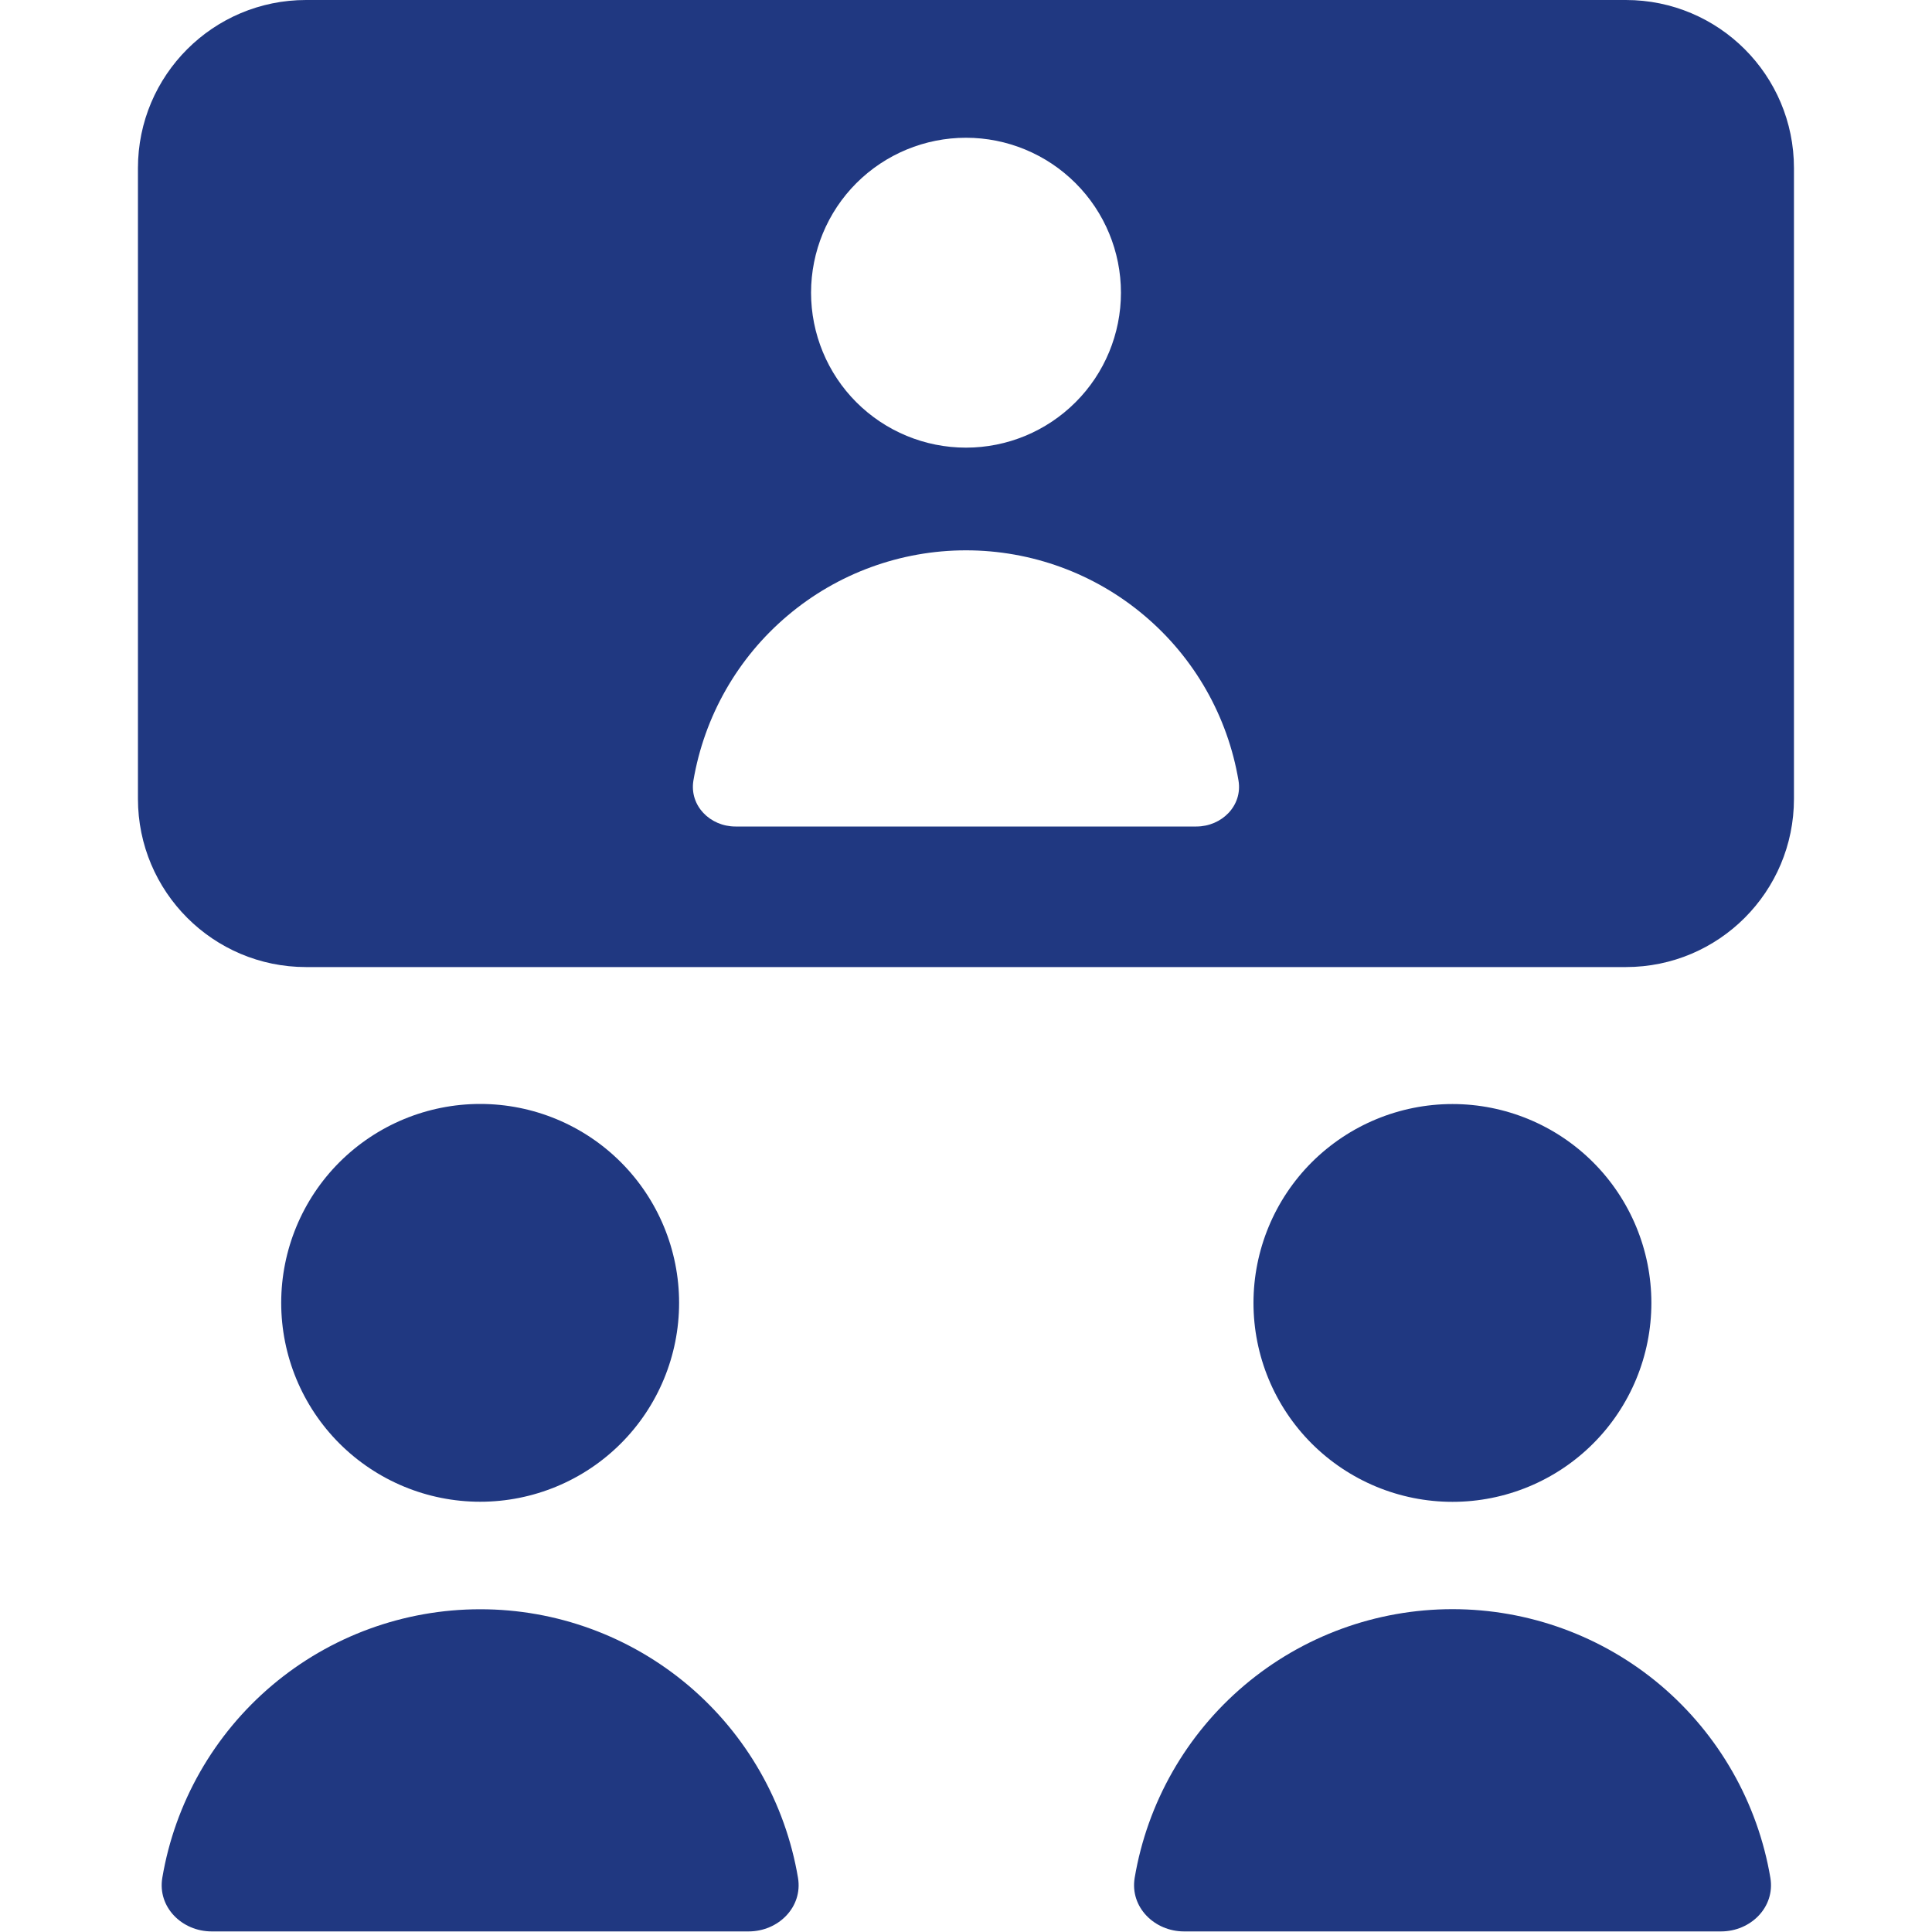 <svg width="20" height="20" viewBox="0 0 20 20" fill="none" xmlns="http://www.w3.org/2000/svg">
<path fill-rule="evenodd" clip-rule="evenodd" d="M3.168 0C2.207 0 1.428 0.779 1.428 1.74V8.269C1.428 9.231 2.207 10.011 3.168 10.011H16.831C17.793 10.011 18.571 9.231 18.571 8.269V1.74C18.571 0.779 17.793 0 16.831 0H3.168ZM7.03 13.487C7.03 14.033 6.813 14.557 6.427 14.943C6.041 15.329 5.517 15.546 4.971 15.546C4.424 15.546 3.901 15.329 3.514 14.943C3.128 14.557 2.911 14.033 2.911 13.487C2.911 12.941 3.128 12.417 3.514 12.031C3.901 11.645 4.424 11.428 4.971 11.428C5.517 11.428 6.041 11.645 6.427 12.031C6.813 12.417 7.03 12.941 7.03 13.487ZM15.036 15.547C15.582 15.547 16.106 15.33 16.492 14.944C16.878 14.558 17.095 14.034 17.095 13.488C17.095 12.942 16.878 12.418 16.492 12.032C16.106 11.646 15.582 11.429 15.036 11.429C14.489 11.429 13.966 11.646 13.579 12.032C13.193 12.418 12.976 12.942 12.976 13.488C12.976 14.034 13.193 14.558 13.579 14.944C13.966 15.33 14.489 15.547 15.036 15.547ZM4.97 16.659C4.181 16.659 3.418 16.938 2.816 17.447C2.214 17.956 1.811 18.662 1.68 19.44C1.63 19.743 1.884 19.994 2.191 19.994H7.75C8.057 19.994 8.311 19.743 8.261 19.44C8.13 18.662 7.727 17.956 7.125 17.447C6.522 16.938 5.759 16.658 4.97 16.659ZM11.746 19.44C11.877 18.662 12.279 17.956 12.882 17.446C13.484 16.937 14.247 16.658 15.036 16.658C15.825 16.658 16.589 16.937 17.191 17.446C17.793 17.956 18.196 18.662 18.327 19.44C18.377 19.743 18.123 19.994 17.816 19.994H12.257C11.951 19.994 11.696 19.743 11.746 19.44ZM11.604 3.03C11.604 3.455 11.435 3.864 11.134 4.164C10.833 4.465 10.425 4.634 10 4.634C9.574 4.634 9.166 4.465 8.865 4.164C8.565 3.864 8.396 3.455 8.396 3.03C8.396 2.605 8.565 2.196 8.865 1.896C9.166 1.595 9.574 1.426 10 1.426C10.425 1.426 10.833 1.595 11.134 1.896C11.435 2.196 11.604 2.605 11.604 3.03ZM7.178 8.081C7.291 7.415 7.636 6.809 8.153 6.373C8.669 5.936 9.324 5.697 10 5.697C10.676 5.697 11.331 5.936 11.847 6.373C12.364 6.809 12.709 7.415 12.821 8.081C12.864 8.341 12.647 8.556 12.384 8.556H7.614C7.351 8.556 7.136 8.341 7.178 8.081Z" fill="#203881"/>
</svg>

